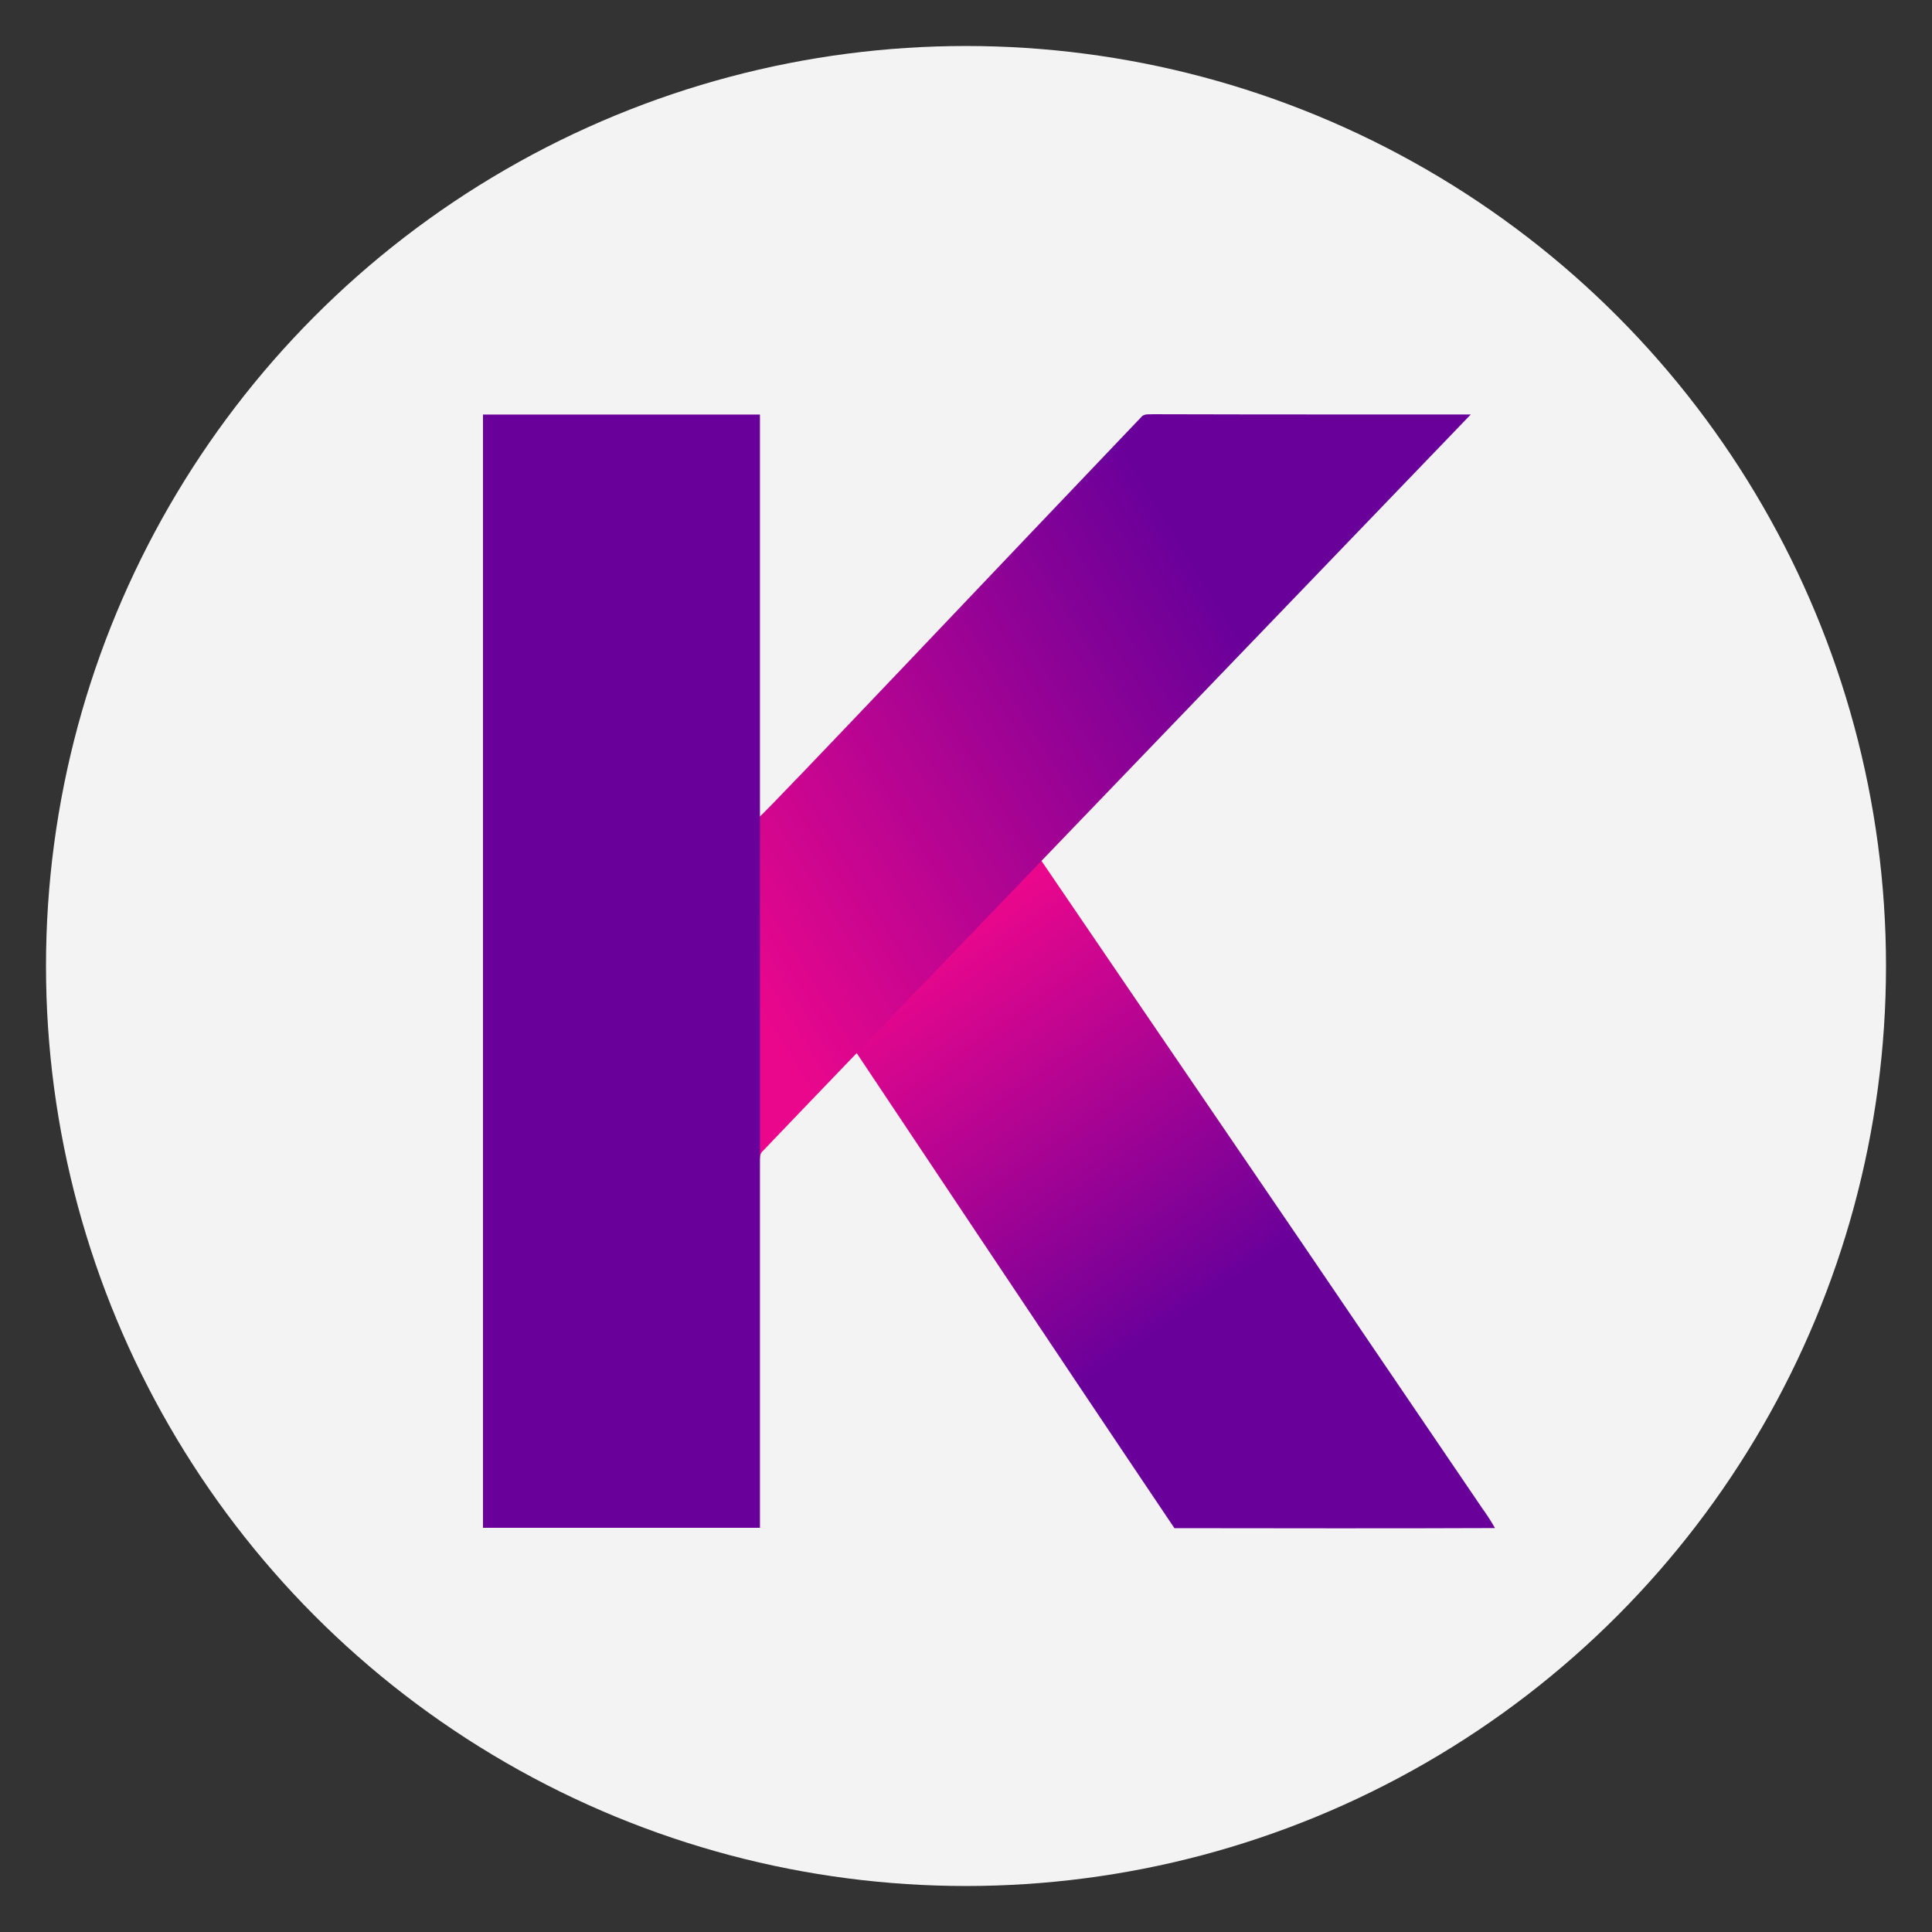 <svg width="42" height="42" viewBox="0 0 42 42" fill="none" xmlns="http://www.w3.org/2000/svg">
<rect x="0" y="0" width="42" height="42" fill="#333333" stroke="none"/>
<circle cx="21" cy="21" r="20" fill="#F3F3F3"/>
<path d="M22.021 17.911L22.648 18.725C22.648 18.725 26.421 24.267 28.311 27.033C29.615 28.953 30.918 30.872 32.224 32.791C32.324 32.928 32.416 33.071 32.5 33.219C30.177 33.229 27.854 33.223 25.531 33.221C23.219 29.789 18.629 22.902 18.629 22.902L18.233 22.18" fill="url(#paint0_linear_7674_310964)"/>
<path d="M16.594 25.011C16.508 25.079 16.515 25.192 16.515 25.291L16.421 25.604L15.969 18.336L16.523 17.744C16.664 17.648 22.159 11.84 24.803 9.074C24.866 8.986 24.979 9.013 25.072 9.005C27.373 9.013 31.974 9.01 31.974 9.01C31.974 9.01 17.264 24.3 16.594 25.011Z" fill="url(#paint1_linear_7674_310964)"/>
<path d="M10.5 9.012H16.521V33.213H10.5V9.012Z" fill="#69009A"/>
<defs>
<linearGradient id="paint0_linear_7674_310964" x1="20.305" y1="20.553" x2="25.885" y2="28.546" gradientUnits="userSpaceOnUse">
<stop stop-color="#EA078C"/>
<stop offset="1" stop-color="#69009A"/>
</linearGradient>
<linearGradient id="paint1_linear_7674_310964" x1="15.501" y1="20.473" x2="26.85" y2="13.498" gradientUnits="userSpaceOnUse">
<stop stop-color="#EA078C"/>
<stop offset="1" stop-color="#69009A"/>
</linearGradient>
</defs>
</svg>
